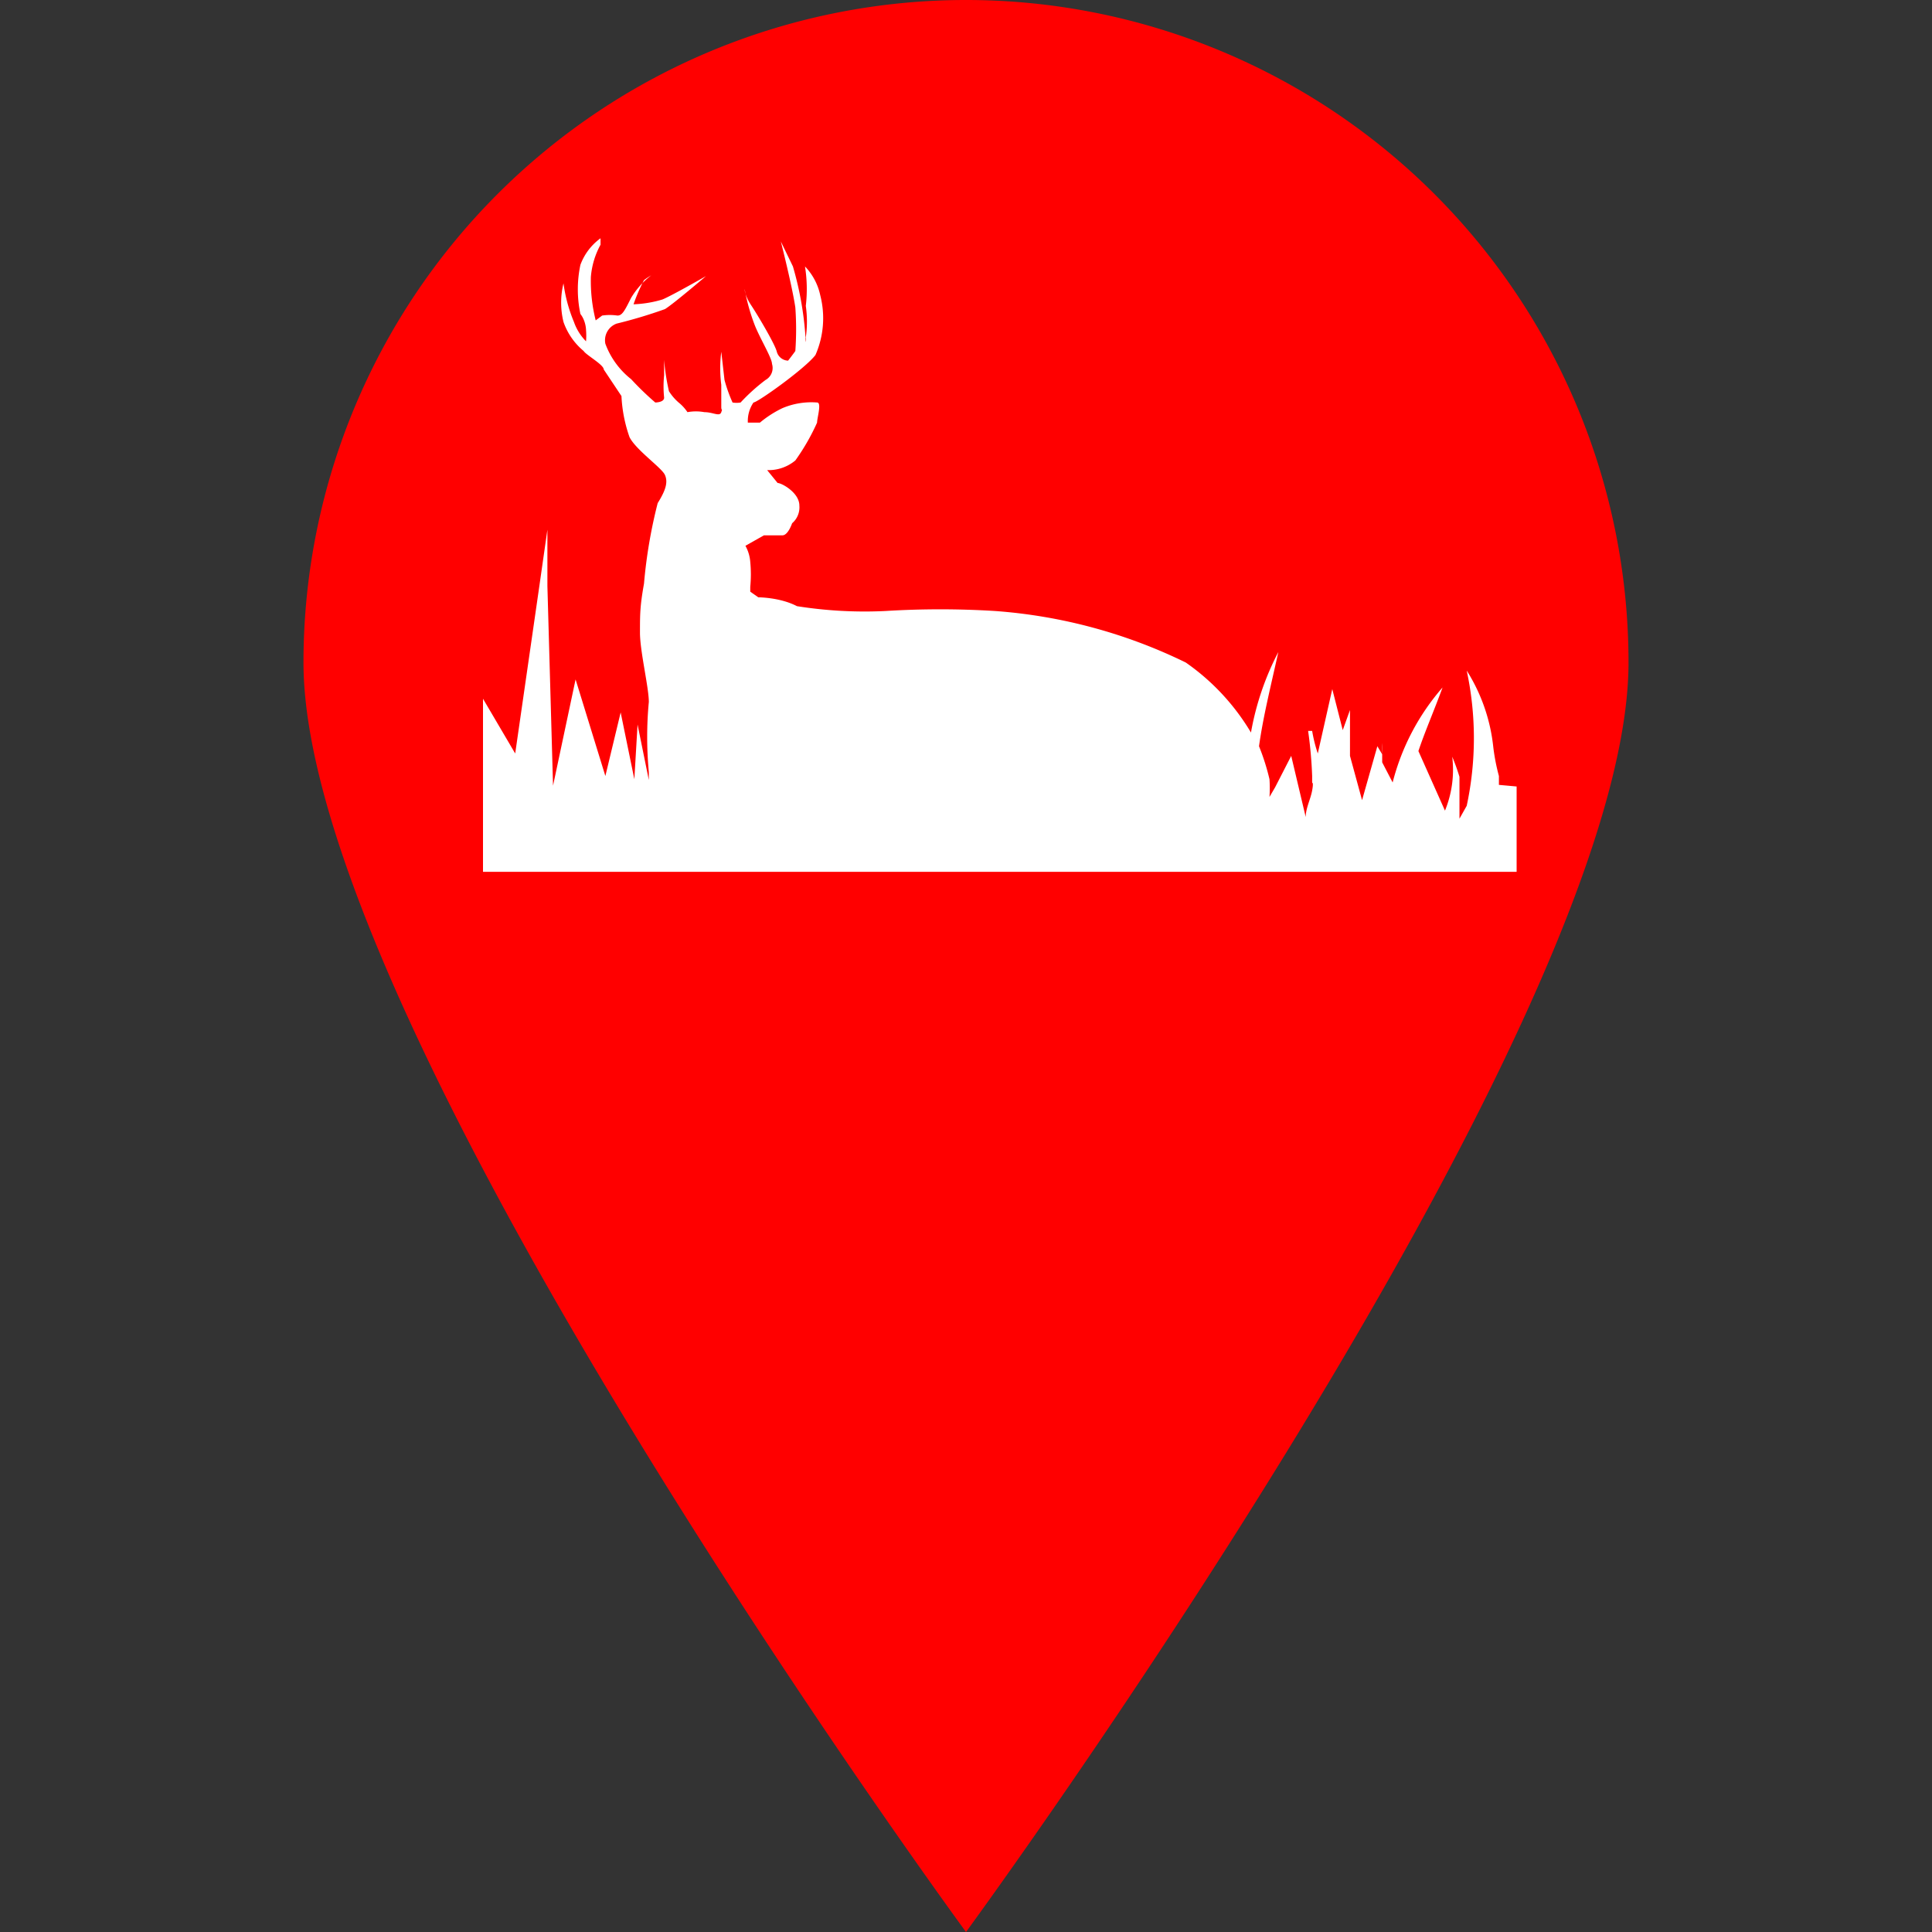 <svg id="Layer_1" data-name="Layer 1" xmlns="http://www.w3.org/2000/svg" viewBox="0 0 24 24"><rect x="0" y="0" width="24" height="24" fill="#333333" stroke="none"/><defs><style>.cls-1{fill:red;}.cls-2{fill:#fff;fill-rule:evenodd;}</style></defs><path class="cls-1" d="M20.23,8.23C20.23,12.78,12,24,12,24S3.77,12.78,3.77,8.23a8.23,8.23,0,0,1,16.46,0Z"/><path class="cls-2" d="M18.84,9.77v1.06H6V8.68l.4.68.3-2.08.1-.7,0,.7.07,2.48.28-1.32.37,1.2.19-.79.17.83L7.92,9l.14.69v-.1a4.63,4.63,0,0,1,0-.87c0-.18-.11-.63-.11-.86s0-.33.05-.61a6.17,6.17,0,0,1,.17-1c.1-.16.13-.26.09-.35s-.36-.31-.44-.47a1.78,1.78,0,0,1-.1-.51l-.22-.33c0-.06-.22-.18-.25-.23A.82.82,0,0,1,7,4a1,1,0,0,1,0-.48A1.89,1.89,0,0,0,7.13,4a.64.64,0,0,0,.15.24.88.88,0,0,0,0-.14s0-.11-.07-.2a1.47,1.47,0,0,1,0-.61.71.71,0,0,1,.25-.33s0,0,0,.08a1,1,0,0,0-.12.4,2,2,0,0,0,.06.54l.08-.06a.65.65,0,0,1,.19,0c.06,0,.09-.06.17-.22a1,1,0,0,1,.25-.28A.88.88,0,0,0,8,3.48a2.17,2.17,0,0,0-.13.3,1.41,1.41,0,0,0,.36-.06c.12-.05.54-.29.54-.29s-.41.35-.51.41a5.94,5.94,0,0,1-.6.18.22.22,0,0,0-.14.25,1,1,0,0,0,.32.44A3.64,3.64,0,0,0,8.14,5s.11,0,.11-.06a1.38,1.38,0,0,1,0-.28c0-.09,0-.31,0-.31v.12a2.7,2.7,0,0,0,.06.39A.64.64,0,0,0,8.43,5a.54.54,0,0,1,.11.12.58.58,0,0,1,.21,0c.11,0,.19.06.21,0s0,0,0-.07,0-.07,0-.27a1.61,1.61,0,0,1,0-.41L9,4.72A1.86,1.86,0,0,0,9.1,5a.29.29,0,0,0,.1,0,2.32,2.32,0,0,1,.31-.28.17.17,0,0,0,.08-.2c0-.07-.14-.3-.21-.47a2.46,2.46,0,0,1-.13-.46s0,.08.08.2.3.49.32.58a.15.15,0,0,0,.14.11s.07-.09.09-.12a3.81,3.81,0,0,0,0-.54C9.84,3.55,9.7,3,9.7,3s0,0,.15.31a4.11,4.11,0,0,1,.16.94.14.14,0,0,0,0-.06,1.37,1.37,0,0,0,0-.39A1.79,1.79,0,0,0,10,3.31a.74.74,0,0,1,.19.36,1.14,1.14,0,0,1-.06.74C10,4.58,9.41,5,9.36,5a.41.41,0,0,0-.07.25s.08,0,.15,0a1.34,1.34,0,0,1,.28-.18A.92.92,0,0,1,10.15,5c.06,0,0,.19,0,.25a2.71,2.71,0,0,1-.27.47.52.52,0,0,1-.35.12L9.66,6c.05,0,.27.12.27.28a.26.26,0,0,1-.09.22s-.05.15-.12.15-.13,0-.23,0l-.23.13a.49.49,0,0,1,.06.2,1.61,1.61,0,0,1,0,.31v.06l.1.07s.27,0,.48.11A5.36,5.36,0,0,0,11,7.59a11.11,11.11,0,0,1,1.36,0,6.46,6.46,0,0,1,2.37.64h0a2.81,2.81,0,0,1,.81.87,3.46,3.46,0,0,1,.34-1c-.1.45-.19.81-.24,1.17a2.8,2.8,0,0,1,.13.41,1.66,1.66,0,0,1,0,.22l.07-.12.2-.39.18.76c0-.11.06-.22.08-.33s0-.09,0-.1l0-.08v0a5.29,5.29,0,0,0-.05-.56h.05a1.87,1.87,0,0,0,.07.28l.18-.8.13.51.09-.25v.57l.15.55.19-.67.06.1a1.06,1.06,0,0,1,0-.14s0,0,0,0h0v.24l.13.25a2.87,2.87,0,0,1,.62-1.18c-.11.3-.22.55-.3.79l.33.74a1.34,1.34,0,0,0,.09-.67,2.5,2.5,0,0,1,.09.25c0,.13,0,.26,0,.39v.13l.09-.16a4,4,0,0,0,0-1.68,2.21,2.21,0,0,1,.33.95,2.53,2.53,0,0,0,.07.36h0l0,.11Z"/></svg>